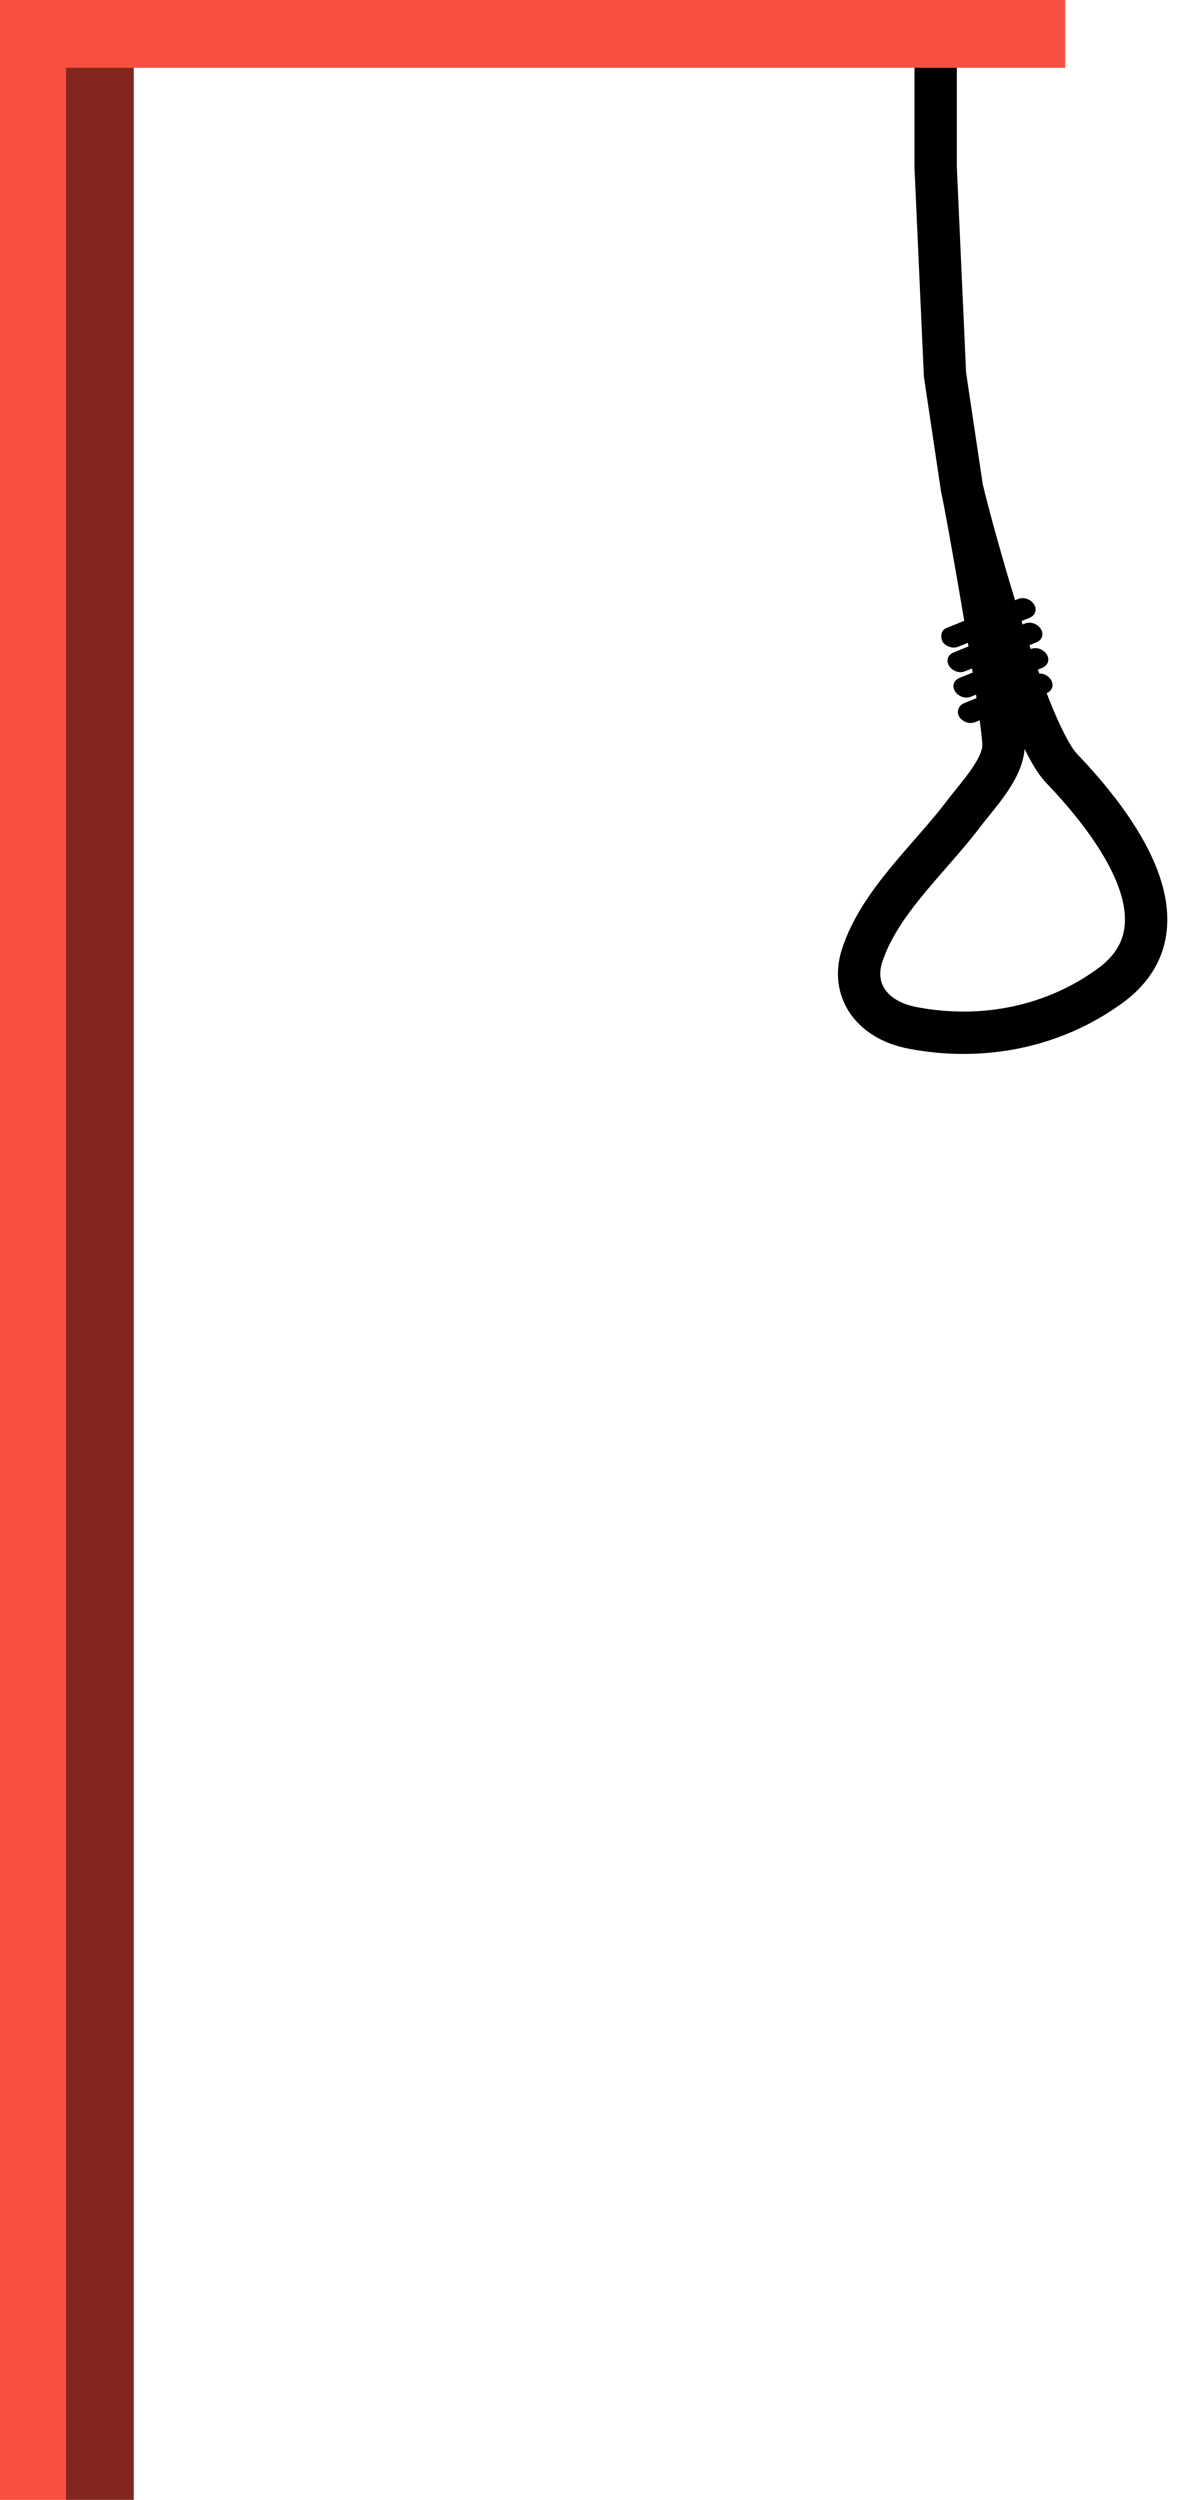<?xml version="1.0" encoding="utf-8"?>
<!-- Generator: Adobe Illustrator 26.0.2, SVG Export Plug-In . SVG Version: 6.00 Build 0)  -->
<svg version="1.1" id="Layer_1" xmlns="http://www.w3.org/2000/svg" xmlns:xlink="http://www.w3.org/1999/xlink" x="0px" y="0px"
	 viewBox="0 0 139 295" style="enable-background:new 0 0 139 295;" xml:space="preserve">
<style type="text/css">
	.st0{fill:none;stroke:#000000;stroke-width:5;stroke-linecap:round;}
	.st1{fill:none;stroke:#F75040;stroke-width:8;}
	.st2{fill:none;stroke:#83271E;stroke-width:8;}
</style>
<path class="st0" d="M113.6,57.6c0.5,2,5.2,28.6,4.9,30.7c-0.3,2.8-3.2,5.7-4.9,8c-4.1,5.3-9.8,10.3-11.8,16.5
	c-1.3,4.1,1.2,7.6,6,8.5c8.4,1.6,16.7-0.2,23.2-4.9c9.8-7,0.9-18.9-5.6-25.7C121.3,86.5,114.9,63.1,113.6,57.6z M113.6,57.6l-2-13.4
	l-1.1-24.4V2.8"/>
<path d="M113.8,83l8.4-3.4c0.7-0.3,1.5,0,1.9,0.6l0,0c0.4,0.6,0.2,1.3-0.5,1.6l-8.4,3.4c-0.7,0.3-1.5,0-1.9-0.6l0,0
	C112.9,84,113.2,83.3,113.8,83z"/>
<path d="M113.3,80l8.4-3.4c0.7-0.3,1.5,0,1.9,0.6l0,0c0.4,0.6,0.2,1.3-0.5,1.6l-8.4,3.4c-0.7,0.3-1.5,0-1.9-0.6l0,0
	C112.4,81,112.6,80.3,113.3,80z"/>
<path d="M112.6,77l8.4-3.4c0.7-0.3,1.5,0,1.9,0.6l0,0c0.4,0.6,0.2,1.3-0.5,1.6l-8.4,3.4c-0.7,0.3-1.5,0-1.9-0.6l0,0
	C111.7,78,111.9,77.3,112.6,77z"/>
<path d="M111.8,74.1l8.4-3.4c0.7-0.3,1.5,0,1.9,0.6l0,0c0.4,0.6,0.2,1.3-0.5,1.6l-8.4,3.4c-0.7,0.3-1.5,0-1.9-0.6l0,0
	C111,75,111.2,74.3,111.8,74.1z"/>
<line class="st1" x1="4" y1="1.8" x2="4" y2="295"/>
<line class="st2" x1="11.8" y1="1.8" x2="11.8" y2="295"/>
<line class="st1" x1="125.8" y1="4" x2="0" y2="4"/>
</svg>
